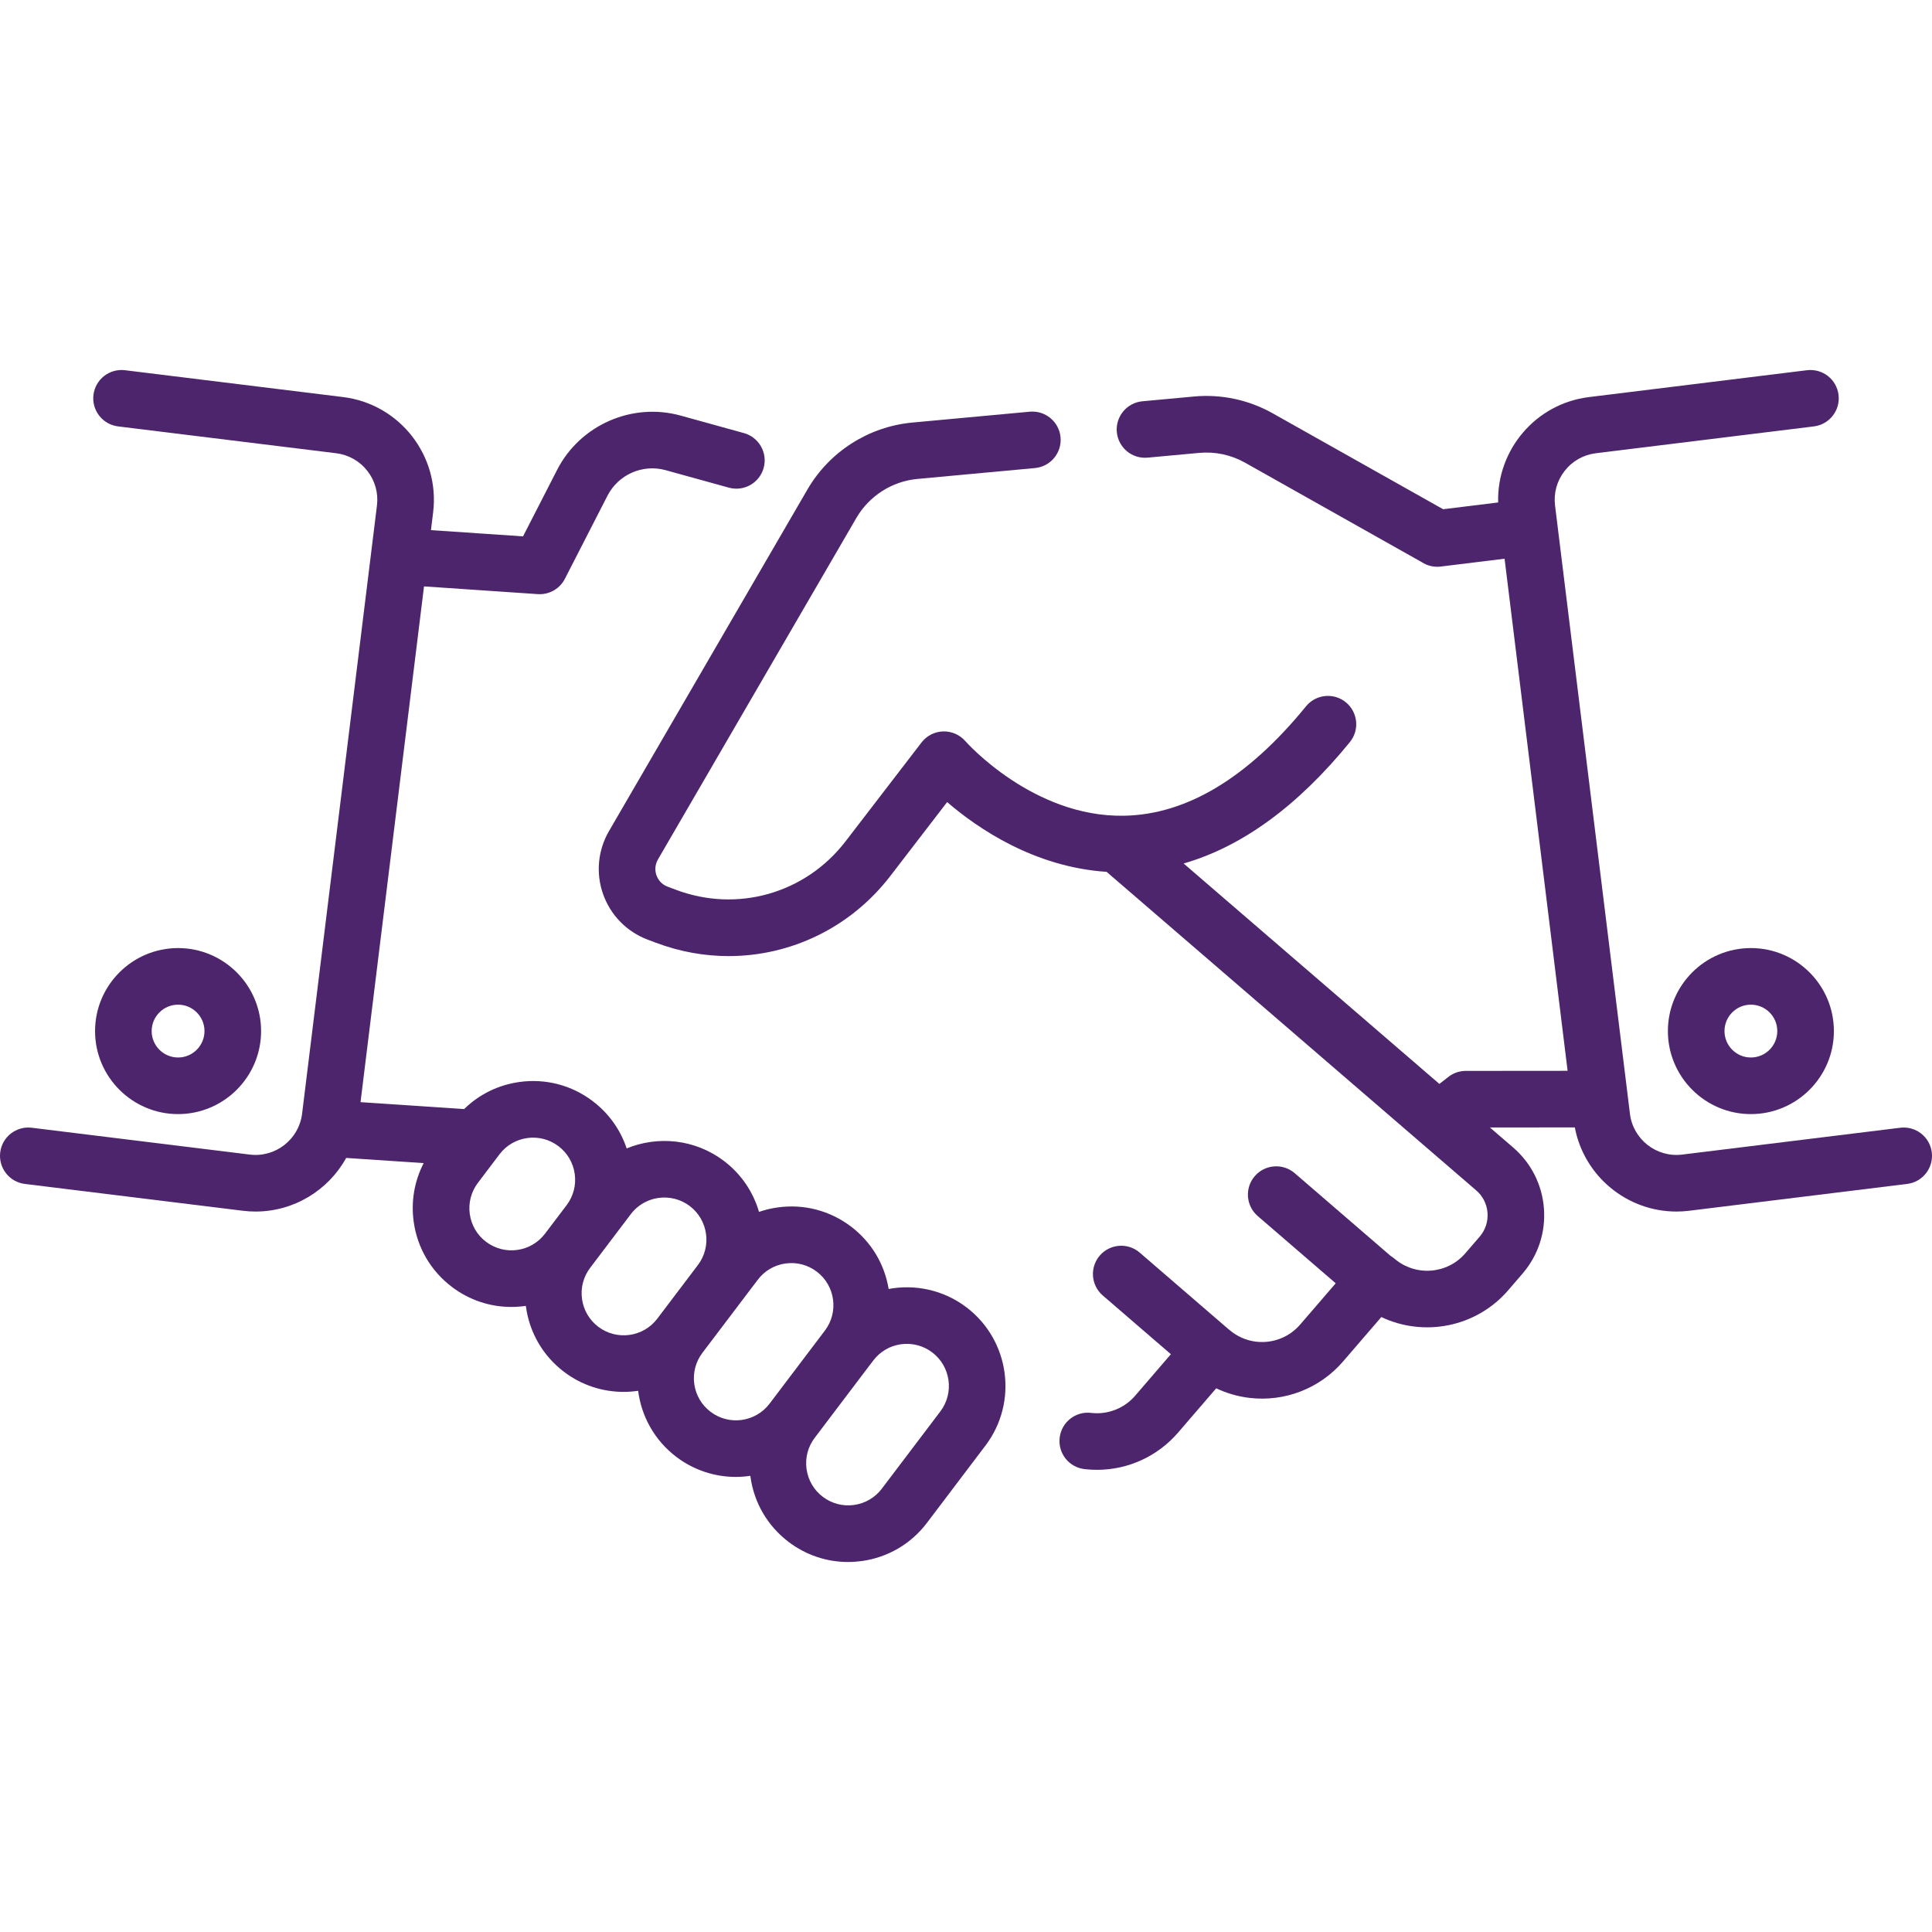 <svg width="64" height="64" viewBox="0 0 64 64" fill="none" xmlns="http://www.w3.org/2000/svg">
<g clip-path="url(#clip0_1403:1738)">
<path d="M32.013 43.305C31.25 42.727 30.312 42.536 29.438 42.699C29.301 41.871 28.86 41.138 28.188 40.629C27.491 40.102 26.632 39.877 25.766 39.997C25.552 40.026 25.344 40.076 25.143 40.145C24.954 39.495 24.561 38.897 23.981 38.457C23.024 37.733 21.795 37.617 20.759 38.043C20.552 37.422 20.165 36.878 19.631 36.474C18.935 35.947 18.075 35.722 17.21 35.842C16.508 35.938 15.872 36.252 15.375 36.739L11.943 36.51L14.046 19.425L17.815 19.681C17.837 19.683 17.858 19.683 17.879 19.683C18.229 19.683 18.552 19.488 18.713 19.173L20.125 16.418C20.483 15.72 21.291 15.365 22.046 15.574L24.144 16.154C24.642 16.292 25.159 16 25.297 15.501C25.435 15.002 25.143 14.485 24.644 14.347L22.547 13.767C20.939 13.322 19.219 14.077 18.457 15.562L17.326 17.768L14.276 17.561L14.348 16.974C14.579 15.098 13.241 13.384 11.365 13.153L4.141 12.264C3.627 12.201 3.16 12.566 3.096 13.08C3.033 13.594 3.398 14.062 3.912 14.125L11.136 15.014C11.547 15.065 11.915 15.273 12.17 15.6C12.425 15.927 12.538 16.334 12.487 16.746L10.007 36.895C9.902 37.745 9.125 38.351 8.276 38.247L1.052 37.358C0.538 37.295 0.07 37.66 0.007 38.174C-0.056 38.688 0.309 39.156 0.823 39.219L8.046 40.108C8.188 40.126 8.329 40.134 8.468 40.134C9.734 40.134 10.876 39.431 11.468 38.358L14.035 38.529C13.728 39.123 13.611 39.795 13.704 40.471C13.824 41.336 14.273 42.103 14.969 42.63C15.543 43.065 16.228 43.294 16.936 43.294C17.087 43.294 17.239 43.284 17.39 43.263C17.4 43.261 17.41 43.26 17.419 43.258C17.421 43.268 17.421 43.278 17.423 43.287C17.542 44.152 17.991 44.919 18.688 45.447C19.277 45.893 19.97 46.108 20.658 46.108C20.819 46.108 20.98 46.095 21.139 46.072C21.247 46.913 21.679 47.712 22.406 48.263C22.996 48.709 23.689 48.925 24.377 48.925C24.537 48.925 24.698 48.912 24.857 48.888C24.858 48.899 24.859 48.909 24.86 48.92C24.98 49.785 25.429 50.552 26.125 51.079C26.699 51.514 27.384 51.743 28.092 51.743C28.243 51.743 28.395 51.732 28.547 51.712C29.412 51.592 30.179 51.143 30.706 50.447L32.645 47.886C33.734 46.449 33.45 44.394 32.013 43.305ZM17.134 41.406C16.765 41.457 16.398 41.361 16.101 41.136C15.804 40.911 15.613 40.584 15.562 40.215C15.511 39.846 15.607 39.479 15.832 39.182L16.546 38.239C16.771 37.942 17.098 37.75 17.467 37.699C17.836 37.648 18.203 37.744 18.5 37.969C18.797 38.194 18.988 38.521 19.039 38.89C19.09 39.259 18.994 39.626 18.77 39.923L18.055 40.866C17.83 41.163 17.503 41.355 17.134 41.406ZM19.82 43.952C19.523 43.727 19.331 43.4 19.28 43.031C19.229 42.662 19.325 42.295 19.55 41.998L20.264 41.055C20.264 41.055 20.264 41.055 20.264 41.055L20.895 40.222C21.169 39.86 21.586 39.67 22.009 39.67C22.302 39.67 22.598 39.762 22.849 39.952C23.462 40.417 23.583 41.293 23.119 41.906L21.774 43.682C21.31 44.295 20.433 44.416 19.82 43.952ZM23.539 46.768C23.242 46.543 23.05 46.216 22.999 45.847C22.948 45.478 23.044 45.111 23.268 44.815C23.269 44.814 23.269 44.814 23.269 44.814L24.614 43.038L25.102 42.394C25.326 42.097 25.654 41.905 26.023 41.854C26.392 41.803 26.759 41.899 27.056 42.124C27.669 42.588 27.79 43.464 27.326 44.077L25.493 46.498C25.493 46.498 25.492 46.498 25.492 46.499C25.028 47.111 24.152 47.233 23.539 46.768ZM31.151 46.754L29.211 49.315C28.986 49.612 28.659 49.803 28.29 49.854C27.921 49.905 27.554 49.809 27.257 49.584C26.96 49.36 26.769 49.032 26.718 48.663C26.667 48.294 26.762 47.928 26.988 47.63L28.82 45.21C28.821 45.21 28.821 45.209 28.822 45.209L28.927 45.07C29.152 44.773 29.479 44.581 29.848 44.53C30.217 44.48 30.584 44.575 30.881 44.8C31.494 45.264 31.615 46.141 31.151 46.754Z" fill="#4D256C"/>
<path d="M63.993 38.174C63.93 37.66 63.462 37.295 62.948 37.358L55.725 38.247C54.874 38.352 54.098 37.745 53.994 36.896L53.92 36.294L53.903 36.155L51.513 16.746C51.462 16.334 51.575 15.927 51.831 15.6C52.086 15.273 52.453 15.065 52.865 15.014L60.088 14.125C60.602 14.062 60.967 13.594 60.904 13.08C60.841 12.566 60.374 12.202 59.859 12.264L52.636 13.154C50.87 13.371 49.582 14.902 49.628 16.645L47.806 16.869L42.166 13.695C41.367 13.245 40.461 13.051 39.547 13.135C39.545 13.136 39.543 13.136 39.541 13.136L37.843 13.293C37.328 13.341 36.949 13.797 36.996 14.313C37.044 14.829 37.5 15.207 38.016 15.16L39.719 15.003C40.252 14.953 40.78 15.066 41.246 15.328L47.094 18.62C47.277 18.74 47.5 18.796 47.725 18.768L49.841 18.508L51.393 31.113L51.929 35.472L48.555 35.475C48.33 35.475 48.112 35.556 47.943 35.703L47.681 35.906L39.209 28.604C41.145 28.048 42.991 26.701 44.717 24.582C45.043 24.181 44.983 23.59 44.581 23.263C44.18 22.936 43.589 22.997 43.263 23.398C41.334 25.767 39.306 26.986 37.235 27.022C34.218 27.079 32.001 24.577 31.98 24.553C31.796 24.34 31.526 24.222 31.244 24.229C30.962 24.237 30.699 24.372 30.527 24.595L28.009 27.872C26.682 29.599 24.422 30.243 22.384 29.473L22.115 29.372C21.879 29.282 21.783 29.098 21.747 28.996C21.71 28.894 21.669 28.69 21.795 28.471L28.368 17.158C28.793 16.427 29.55 15.943 30.393 15.865L34.285 15.505C34.8 15.457 35.179 15.001 35.132 14.485C35.084 13.97 34.627 13.591 34.112 13.638L30.22 13.998C28.775 14.132 27.476 14.961 26.747 16.216L20.174 27.53C19.804 28.167 19.733 28.93 19.98 29.624C20.227 30.318 20.764 30.866 21.453 31.126L21.722 31.227C22.515 31.527 23.332 31.672 24.138 31.672C26.195 31.671 28.178 30.73 29.496 29.015L31.375 26.57C32.382 27.438 34.26 28.723 36.658 28.881L48.901 39.433C49.121 39.622 49.254 39.886 49.276 40.176C49.297 40.466 49.205 40.747 49.015 40.967L48.538 41.52C47.939 42.214 46.885 42.291 46.19 41.692C46.151 41.659 46.109 41.63 46.067 41.604L42.889 38.863C42.497 38.525 41.905 38.569 41.566 38.961C41.228 39.353 41.272 39.945 41.664 40.283L44.247 42.511L43.069 43.878C42.707 44.298 42.162 44.51 41.612 44.445C41.283 44.406 40.975 44.27 40.721 44.051C40.717 44.047 40.712 44.044 40.707 44.041L37.754 41.494C37.362 41.156 36.77 41.2 36.432 41.592C36.094 41.984 36.138 42.576 36.53 42.914L38.787 44.86L37.602 46.237C37.239 46.657 36.693 46.869 36.143 46.804C35.629 46.743 35.163 47.111 35.103 47.626C35.042 48.14 35.41 48.606 35.925 48.666C36.063 48.682 36.202 48.69 36.34 48.69C37.364 48.69 38.343 48.247 39.022 47.46L40.289 45.989C40.635 46.154 41.007 46.262 41.393 46.307C42.563 46.445 43.72 45.994 44.489 45.102L45.758 43.629C47.162 44.295 48.895 43.975 49.958 42.745L50.435 42.191C50.952 41.591 51.204 40.826 51.145 40.037C51.087 39.248 50.724 38.529 50.125 38.012L49.355 37.349L52.168 37.347C52.475 38.967 53.901 40.134 55.532 40.134C55.671 40.134 55.812 40.126 55.954 40.108L63.177 39.219C63.691 39.156 64.056 38.688 63.993 38.174Z" fill="#4D256C"/>
<path d="M58 31.406C56.484 31.406 55.251 32.639 55.251 34.156C55.251 35.672 56.484 36.906 58 36.906C59.517 36.906 60.75 35.672 60.75 34.156C60.75 32.639 59.517 31.406 58 31.406ZM58 35.031C57.518 35.031 57.126 34.638 57.126 34.156C57.126 33.673 57.518 33.281 58 33.281C58.483 33.281 58.875 33.673 58.875 34.156C58.875 34.638 58.483 35.031 58 35.031Z" fill="#4D256C"/>
<path d="M8.649 34.156C8.649 32.64 7.415 31.406 5.899 31.406C4.383 31.406 3.149 32.64 3.149 34.156C3.149 35.672 4.383 36.906 5.899 36.906C7.415 36.906 8.649 35.672 8.649 34.156ZM5.024 34.156C5.024 33.674 5.417 33.281 5.899 33.281C6.382 33.281 6.774 33.674 6.774 34.156C6.774 34.638 6.382 35.031 5.899 35.031C5.417 35.031 5.024 34.638 5.024 34.156Z" fill="#4D256C"/>
</g>
<defs>
<clipPath id="clip0_1403:1738">
<rect width="64" height="64" fill="white"/>
</clipPath>
</defs>
</svg>
